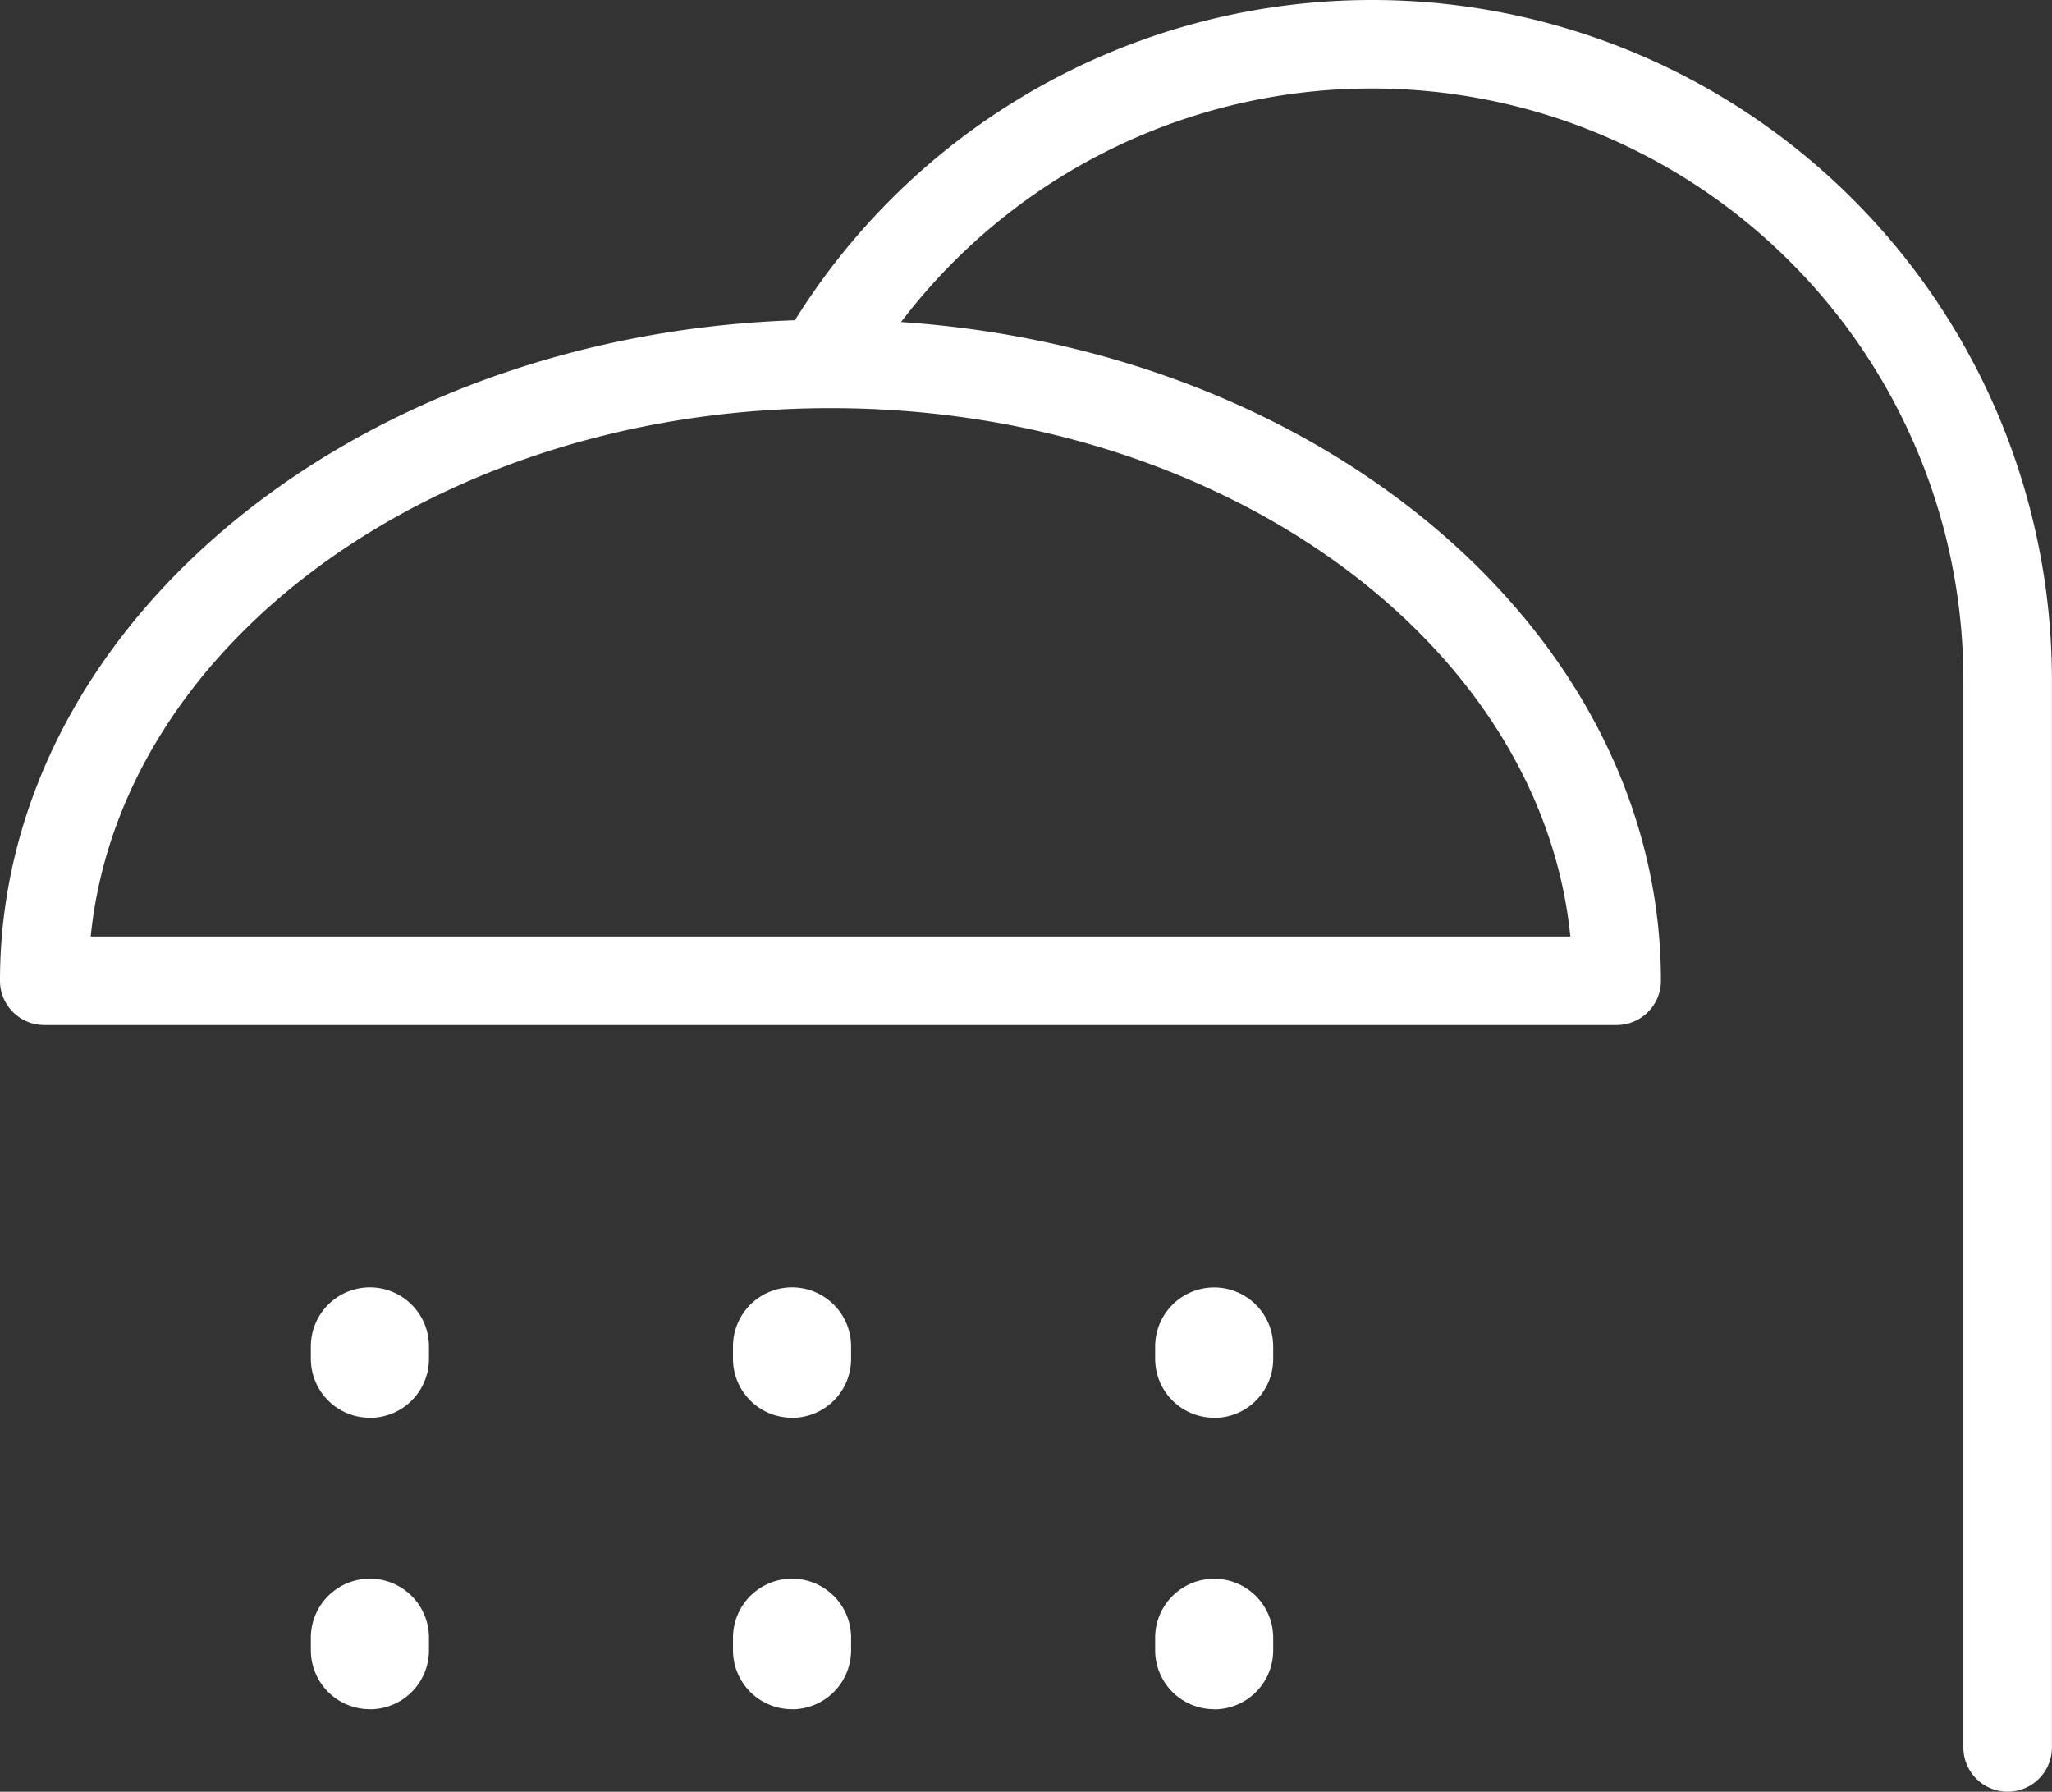 <svg xmlns="http://www.w3.org/2000/svg" width="27.138" height="23.693" viewBox="0 0 27.138 23.693"><rect x="0" y="0" width="27.138" height="23.693" fill="#333333" stroke="none"/><g transform="translate(0 4.226)"><path d="M988.012-823.039H967.217a.586.586,0,0,1-.585-.585c0-4.821,4.926-8.743,10.983-8.743s10.983,3.922,10.983,8.743A.586.586,0,0,1,988.012-823.039Zm-20.18-1.171H987.4c-.389-3.9-4.628-6.987-9.783-6.987S968.221-828.113,967.832-824.21Z" transform="translate(-966.632 832.368)" fill="#fff"/></g><g transform="translate(4.114 20.876)"><path d="M1015.3-636.81a.78.78,0,0,1-.781-.78h0v-.165a.781.781,0,0,1,.781-.781.781.781,0,0,1,.781.781v.165a.78.78,0,0,1-.78.781Z" transform="translate(-1014.522 638.536)" fill="#fff"/></g><g transform="translate(15.276 20.876)"><path d="M1145.253-636.81a.78.78,0,0,1-.78-.779h0v-.165a.78.78,0,0,1,.78-.781.781.781,0,0,1,.781.781v.165a.78.78,0,0,1-.78.781Z" transform="translate(-1144.472 638.536)" fill="#fff"/></g><g transform="translate(4.114 17.019)"><path d="M1015.3-681.7a.78.78,0,0,1-.781-.78h0v-.163a.781.781,0,0,1,.781-.781.781.781,0,0,1,.781.781v.163a.78.78,0,0,1-.78.781Z" transform="translate(-1014.522 683.429)" fill="#fff"/></g><g transform="translate(15.276 17.019)"><path d="M1145.253-681.7a.78.78,0,0,1-.78-.779h0v-.163a.781.781,0,0,1,.78-.781.781.781,0,0,1,.781.781v.163a.78.78,0,0,1-.78.781Z" transform="translate(-1144.472 683.429)" fill="#fff"/></g><g transform="translate(9.695 20.876)"><path d="M1080.276-636.81a.78.78,0,0,1-.781-.78h0v-.165a.781.781,0,0,1,.781-.781.781.781,0,0,1,.781.781v.165a.781.781,0,0,1-.78.781Z" transform="translate(-1079.496 638.536)" fill="#fff"/></g><g transform="translate(9.695 17.019)"><path d="M1080.276-681.7a.78.78,0,0,1-.781-.78h0v-.163a.781.781,0,0,1,.781-.781.781.781,0,0,1,.781.781v.163a.78.78,0,0,1-.78.781Z" transform="translate(-1079.496 683.429)" fill="#fff"/></g><path d="M1092.575-881.566a8.991,8.991,0,0,0-8.02,4.915h1.34a7.816,7.816,0,0,1,6.673-3.745,7.822,7.822,0,0,1,7.824,7.819v14.119a.585.585,0,0,0,.585.585.586.586,0,0,0,.586-.585v-14.119A8.992,8.992,0,0,0,1092.575-881.566Z" transform="translate(-1074.426 881.566)" fill="#fff"/></svg>
